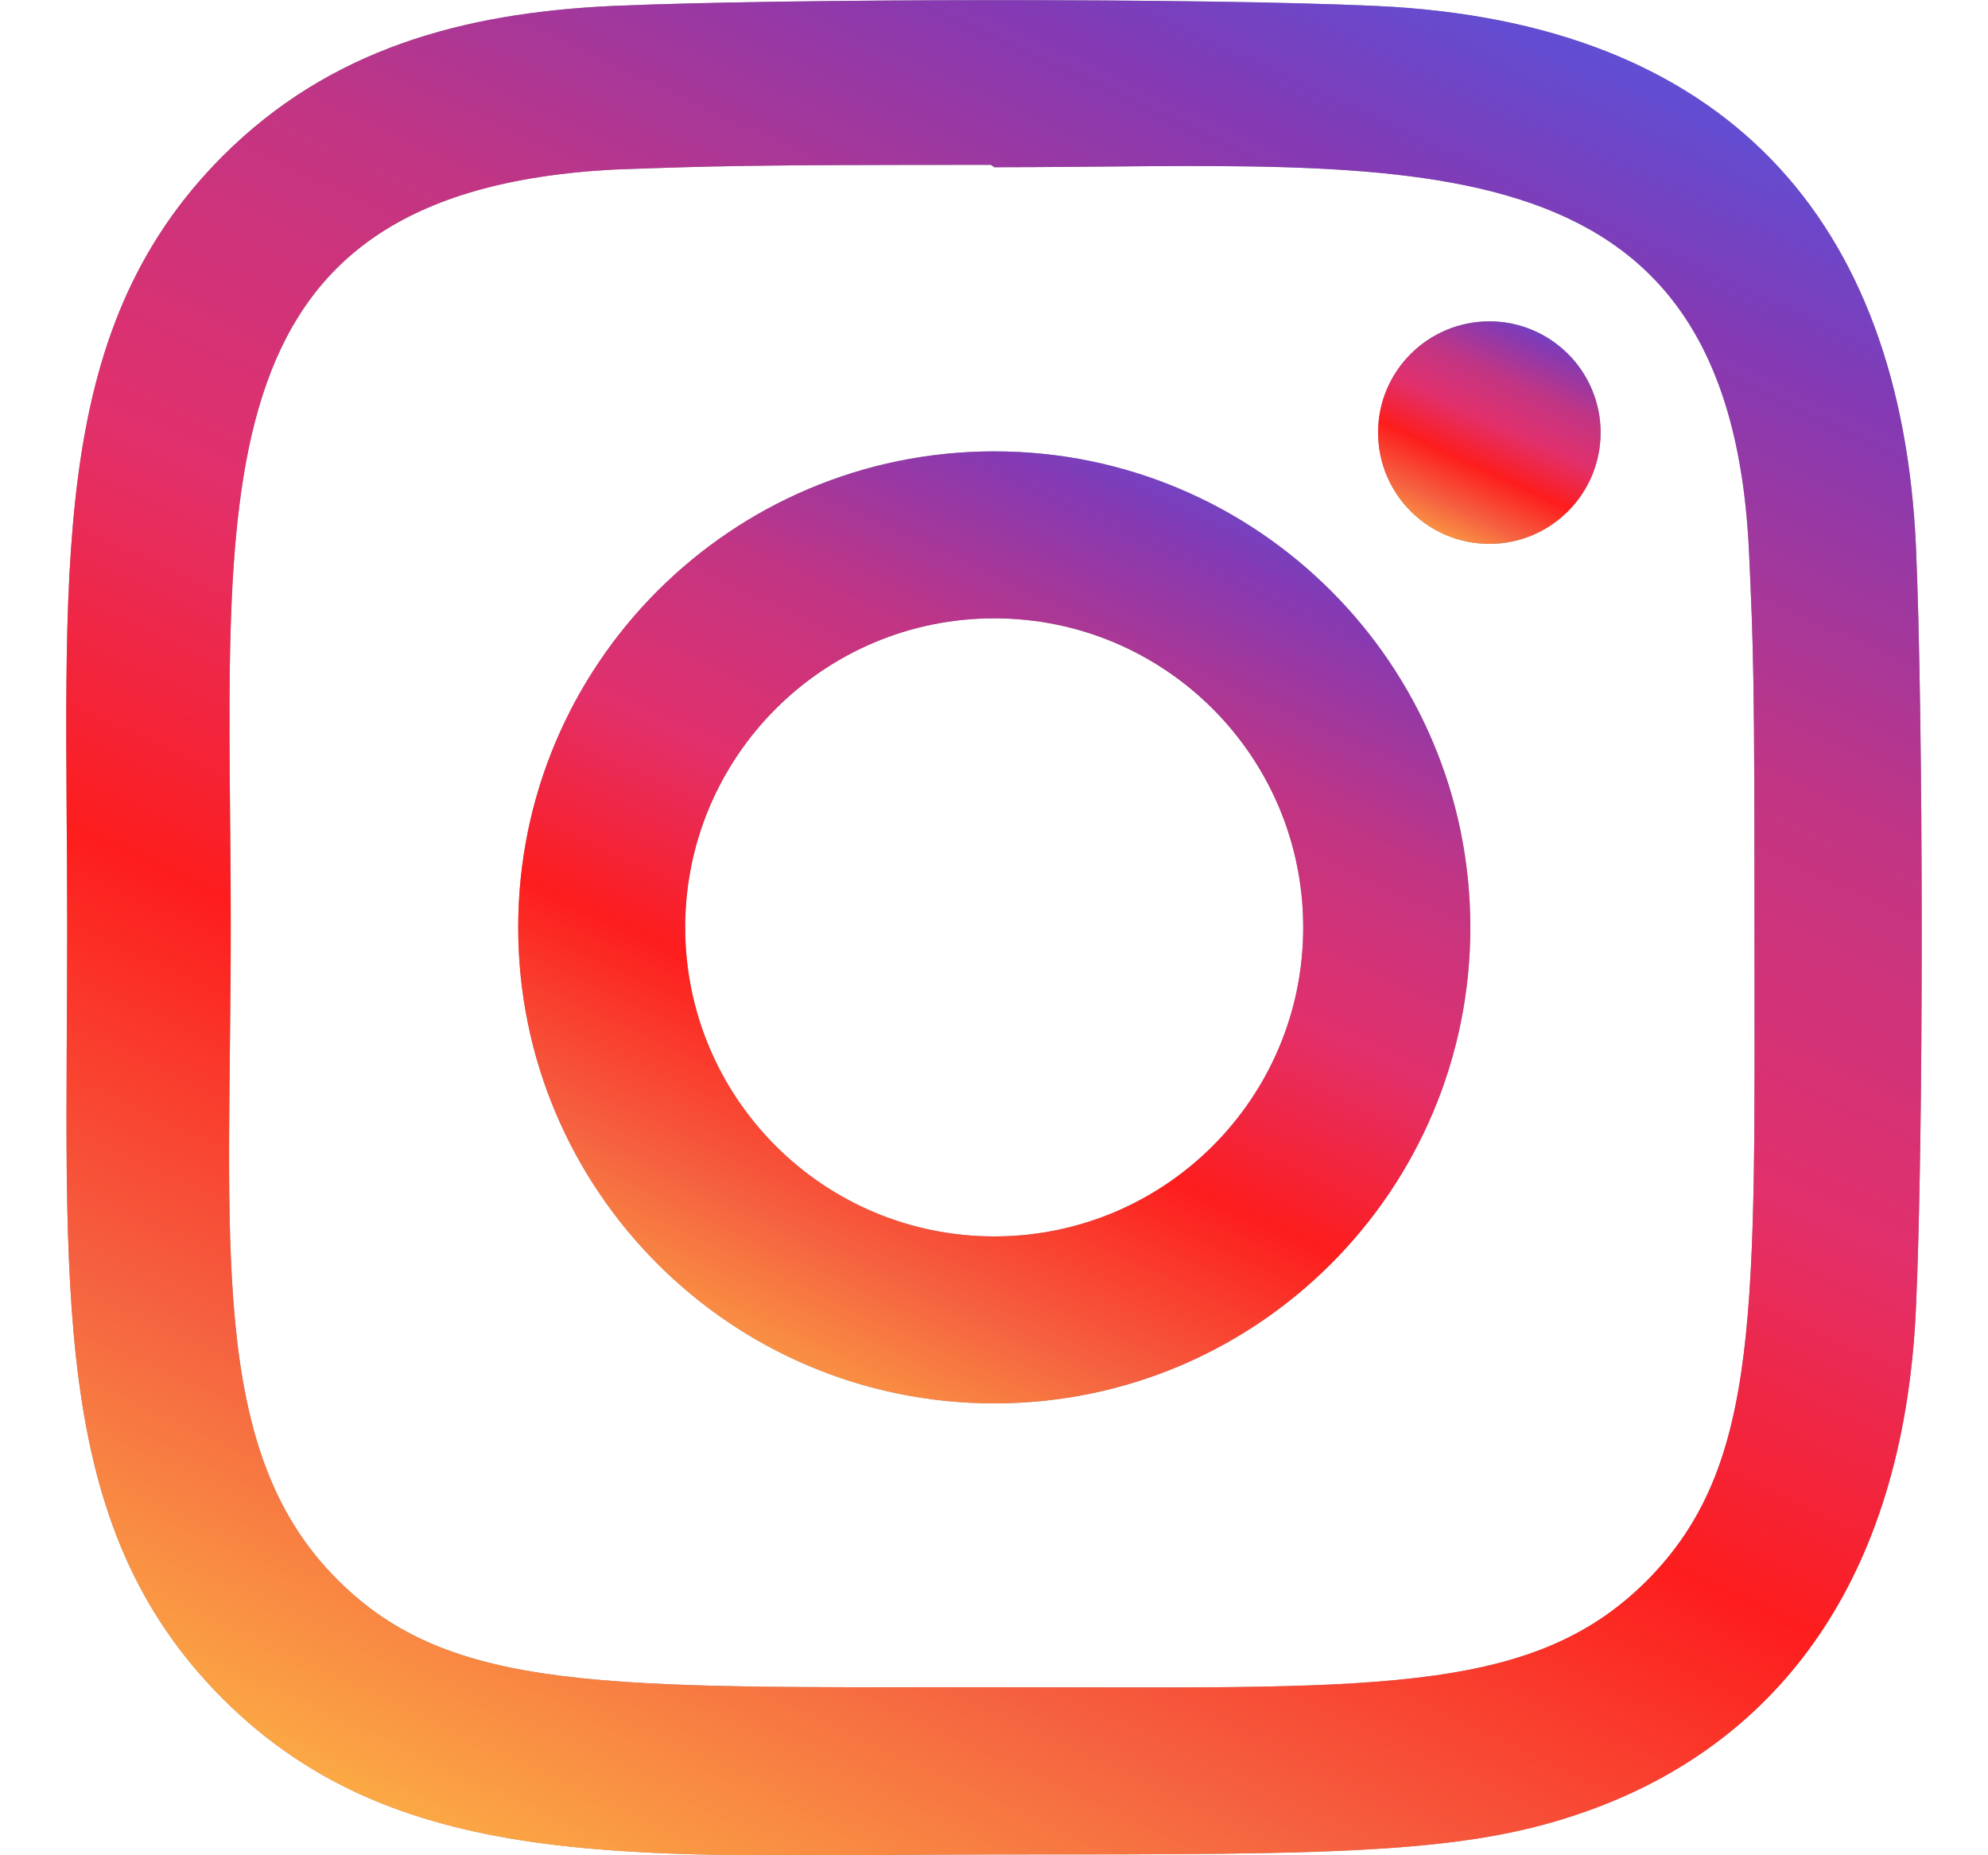 <svg width="15" height="14" viewBox="0 0 15 14" fill="none" xmlns="http://www.w3.org/2000/svg">
<path d="M7.502 3.406C5.517 3.406 3.91 5.015 3.91 6.998C3.91 8.983 5.518 10.59 7.502 10.59C9.487 10.59 11.094 8.981 11.094 6.998C11.094 5.013 9.485 3.406 7.502 3.406ZM7.502 9.33C6.213 9.33 5.17 8.286 5.17 6.998C5.17 5.71 6.214 4.666 7.502 4.666C8.79 4.666 9.833 5.71 9.833 6.998C9.834 8.286 8.79 9.33 7.502 9.33Z" fill="#969696"/>
<path d="M7.502 3.406C5.517 3.406 3.91 5.015 3.91 6.998C3.91 8.983 5.518 10.59 7.502 10.59C9.487 10.59 11.094 8.981 11.094 6.998C11.094 5.013 9.485 3.406 7.502 3.406ZM7.502 9.33C6.213 9.33 5.17 8.286 5.17 6.998C5.17 5.71 6.214 4.666 7.502 4.666C8.79 4.666 9.833 5.71 9.833 6.998C9.834 8.286 8.79 9.33 7.502 9.33Z" fill="url(#paint0_linear_932_382)"/>
<path d="M10.386 0.045C9.098 -0.015 5.908 -0.012 4.619 0.045C3.486 0.098 2.487 0.372 1.681 1.177C0.335 2.524 0.507 4.338 0.507 6.998C0.507 9.721 0.355 11.493 1.681 12.819C3.033 14.17 4.873 13.994 7.502 13.994C10.2 13.994 11.131 13.995 12.084 13.626C13.381 13.123 14.36 11.964 14.456 9.882C14.516 8.593 14.513 5.403 14.456 4.114C14.34 1.657 13.021 0.166 10.386 0.045ZM12.425 11.929C11.542 12.811 10.318 12.732 7.485 12.732C4.569 12.732 3.399 12.776 2.546 11.92C1.563 10.942 1.741 9.371 1.741 6.989C1.741 3.766 1.41 1.445 4.644 1.279C5.388 1.253 5.606 1.244 7.477 1.244L7.503 1.262C10.612 1.262 13.051 0.936 13.197 4.17C13.231 4.908 13.238 5.13 13.238 6.998C13.238 9.881 13.292 11.057 12.425 11.929Z" fill="#969696"/>
<path d="M10.386 0.045C9.098 -0.015 5.908 -0.012 4.619 0.045C3.486 0.098 2.487 0.372 1.681 1.177C0.335 2.524 0.507 4.338 0.507 6.998C0.507 9.721 0.355 11.493 1.681 12.819C3.033 14.17 4.873 13.994 7.502 13.994C10.2 13.994 11.131 13.995 12.084 13.626C13.381 13.123 14.36 11.964 14.456 9.882C14.516 8.593 14.513 5.403 14.456 4.114C14.34 1.657 13.021 0.166 10.386 0.045ZM12.425 11.929C11.542 12.811 10.318 12.732 7.485 12.732C4.569 12.732 3.399 12.776 2.546 11.92C1.563 10.942 1.741 9.371 1.741 6.989C1.741 3.766 1.41 1.445 4.644 1.279C5.388 1.253 5.606 1.244 7.477 1.244L7.503 1.262C10.612 1.262 13.051 0.936 13.197 4.17C13.231 4.908 13.238 5.13 13.238 6.998C13.238 9.881 13.292 11.057 12.425 11.929Z" fill="url(#paint1_linear_932_382)"/>
<path d="M11.238 4.104C11.701 4.104 12.077 3.728 12.077 3.264C12.077 2.801 11.701 2.425 11.238 2.425C10.774 2.425 10.398 2.801 10.398 3.264C10.398 3.728 10.774 4.104 11.238 4.104Z" fill="#969696"/>
<path d="M11.238 4.104C11.701 4.104 12.077 3.728 12.077 3.264C12.077 2.801 11.701 2.425 11.238 2.425C10.774 2.425 10.398 2.801 10.398 3.264C10.398 3.728 10.774 4.104 11.238 4.104Z" fill="url(#paint2_linear_932_382)"/>
<defs>
<linearGradient id="paint0_linear_932_382" x1="10.196" y1="2.867" x2="5.706" y2="12.565" gradientUnits="userSpaceOnUse">
<stop stop-color="#405DE6"/>
<stop offset="0.065" stop-color="#5B51D8"/>
<stop offset="0.15" stop-color="#833AB4"/>
<stop offset="0.29" stop-color="#C13584"/>
<stop offset="0.425" stop-color="#E1306C"/>
<stop offset="0.565" stop-color="#FD1D1D"/>
<stop offset="0.705" stop-color="#F56040"/>
<stop offset="0.85" stop-color="#FCAF45"/>
<stop offset="1" stop-color="#FFDC80"/>
</linearGradient>
<linearGradient id="paint1_linear_932_382" x1="12.75" y1="-1.05" x2="4" y2="17.85" gradientUnits="userSpaceOnUse">
<stop stop-color="#405DE6"/>
<stop offset="0.065" stop-color="#5B51D8"/>
<stop offset="0.15" stop-color="#833AB4"/>
<stop offset="0.29" stop-color="#C13584"/>
<stop offset="0.425" stop-color="#E1306C"/>
<stop offset="0.565" stop-color="#FD1D1D"/>
<stop offset="0.705" stop-color="#F56040"/>
<stop offset="0.85" stop-color="#FCAF45"/>
<stop offset="1" stop-color="#FFDC80"/>
</linearGradient>
<linearGradient id="paint2_linear_932_382" x1="11.867" y1="2.299" x2="10.818" y2="4.565" gradientUnits="userSpaceOnUse">
<stop stop-color="#405DE6"/>
<stop offset="0.065" stop-color="#5B51D8"/>
<stop offset="0.15" stop-color="#833AB4"/>
<stop offset="0.29" stop-color="#C13584"/>
<stop offset="0.425" stop-color="#E1306C"/>
<stop offset="0.565" stop-color="#FD1D1D"/>
<stop offset="0.705" stop-color="#F56040"/>
<stop offset="0.85" stop-color="#FCAF45"/>
<stop offset="1" stop-color="#FFDC80"/>
</linearGradient>
</defs>
</svg>
